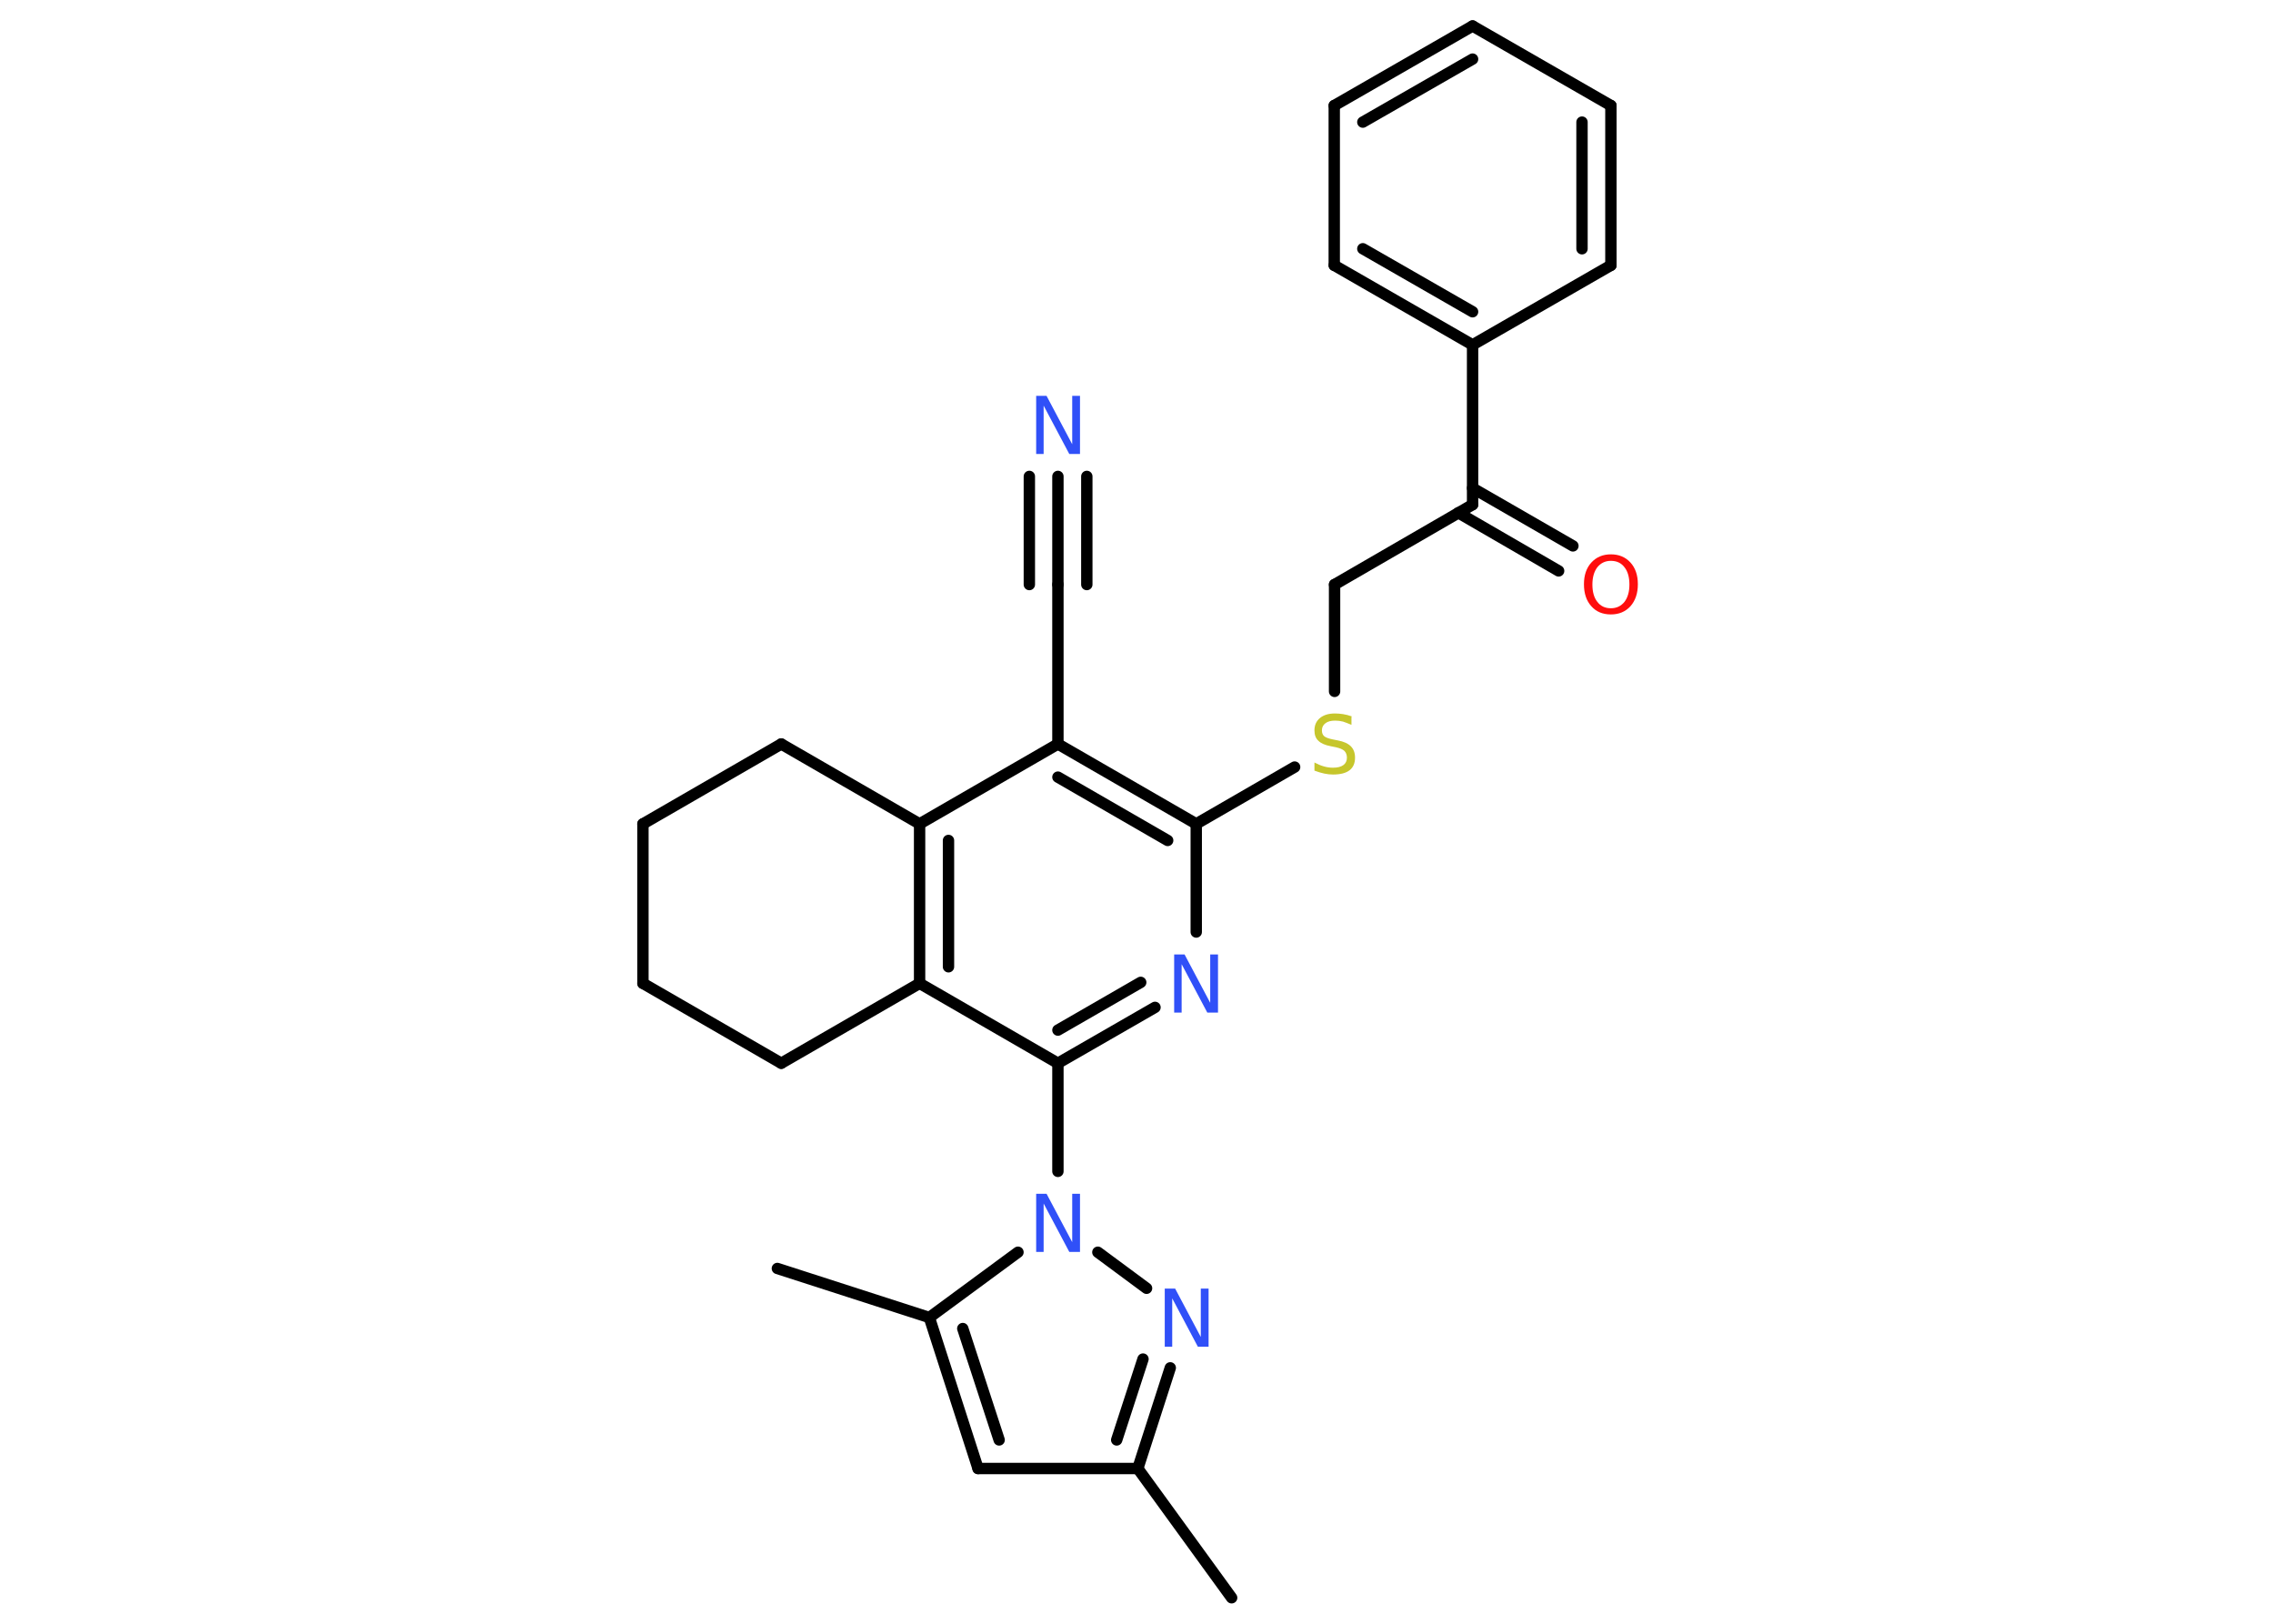 <?xml version='1.0' encoding='UTF-8'?>
<!DOCTYPE svg PUBLIC "-//W3C//DTD SVG 1.1//EN" "http://www.w3.org/Graphics/SVG/1.1/DTD/svg11.dtd">
<svg version='1.2' xmlns='http://www.w3.org/2000/svg' xmlns:xlink='http://www.w3.org/1999/xlink' width='70.0mm' height='50.0mm' viewBox='0 0 70.0 50.0'>
  <desc>Generated by the Chemistry Development Kit (http://github.com/cdk)</desc>
  <g stroke-linecap='round' stroke-linejoin='round' stroke='#000000' stroke-width='.35' fill='#3050F8'>
    <rect x='.0' y='.0' width='70.0' height='50.0' fill='#FFFFFF' stroke='none'/>
    <g id='mol1' class='mol'>
      <line id='mol1bnd1' class='bond' x1='37.93' y1='49.2' x2='35.04' y2='45.22'/>
      <line id='mol1bnd2' class='bond' x1='35.04' y1='45.22' x2='30.12' y2='45.22'/>
      <g id='mol1bnd3' class='bond'>
        <line x1='28.62' y1='40.57' x2='30.12' y2='45.22'/>
        <line x1='29.65' y1='40.91' x2='30.77' y2='44.34'/>
      </g>
      <line id='mol1bnd4' class='bond' x1='28.62' y1='40.57' x2='23.94' y2='39.06'/>
      <line id='mol1bnd5' class='bond' x1='28.62' y1='40.57' x2='31.35' y2='38.56'/>
      <line id='mol1bnd6' class='bond' x1='32.58' y1='36.07' x2='32.58' y2='32.74'/>
      <g id='mol1bnd7' class='bond'>
        <line x1='32.58' y1='32.74' x2='35.57' y2='31.02'/>
        <line x1='32.58' y1='31.72' x2='35.13' y2='30.25'/>
      </g>
      <line id='mol1bnd8' class='bond' x1='36.84' y1='28.7' x2='36.84' y2='25.37'/>
      <line id='mol1bnd9' class='bond' x1='36.84' y1='25.37' x2='39.87' y2='23.62'/>
      <line id='mol1bnd10' class='bond' x1='41.1' y1='21.29' x2='41.1' y2='18.0'/>
      <line id='mol1bnd11' class='bond' x1='41.1' y1='18.0' x2='45.35' y2='15.54'/>
      <g id='mol1bnd12' class='bond'>
        <line x1='45.35' y1='15.03' x2='48.44' y2='16.81'/>
        <line x1='44.91' y1='15.79' x2='48.0' y2='17.58'/>
      </g>
      <line id='mol1bnd13' class='bond' x1='45.35' y1='15.54' x2='45.35' y2='10.62'/>
      <g id='mol1bnd14' class='bond'>
        <line x1='41.09' y1='8.17' x2='45.35' y2='10.62'/>
        <line x1='41.97' y1='7.66' x2='45.35' y2='9.6'/>
      </g>
      <line id='mol1bnd15' class='bond' x1='41.09' y1='8.17' x2='41.09' y2='3.25'/>
      <g id='mol1bnd16' class='bond'>
        <line x1='45.35' y1='.8' x2='41.09' y2='3.25'/>
        <line x1='45.35' y1='1.82' x2='41.97' y2='3.76'/>
      </g>
      <line id='mol1bnd17' class='bond' x1='45.35' y1='.8' x2='49.61' y2='3.25'/>
      <g id='mol1bnd18' class='bond'>
        <line x1='49.61' y1='8.17' x2='49.61' y2='3.25'/>
        <line x1='48.72' y1='7.66' x2='48.72' y2='3.76'/>
      </g>
      <line id='mol1bnd19' class='bond' x1='45.35' y1='10.62' x2='49.61' y2='8.17'/>
      <g id='mol1bnd20' class='bond'>
        <line x1='36.84' y1='25.37' x2='32.58' y2='22.91'/>
        <line x1='35.96' y1='25.88' x2='32.58' y2='23.93'/>
      </g>
      <line id='mol1bnd21' class='bond' x1='32.58' y1='22.91' x2='32.58' y2='18.0'/>
      <g id='mol1bnd22' class='bond'>
        <line x1='32.58' y1='18.0' x2='32.58' y2='14.67'/>
        <line x1='31.7' y1='18.0' x2='31.7' y2='14.67'/>
        <line x1='33.47' y1='18.0' x2='33.47' y2='14.67'/>
      </g>
      <line id='mol1bnd23' class='bond' x1='32.58' y1='22.91' x2='28.32' y2='25.37'/>
      <g id='mol1bnd24' class='bond'>
        <line x1='28.32' y1='25.37' x2='28.32' y2='30.28'/>
        <line x1='29.21' y1='25.88' x2='29.21' y2='29.77'/>
      </g>
      <line id='mol1bnd25' class='bond' x1='32.58' y1='32.74' x2='28.32' y2='30.28'/>
      <line id='mol1bnd26' class='bond' x1='28.32' y1='30.28' x2='24.06' y2='32.74'/>
      <line id='mol1bnd27' class='bond' x1='24.06' y1='32.74' x2='19.8' y2='30.28'/>
      <line id='mol1bnd28' class='bond' x1='19.8' y1='30.28' x2='19.8' y2='25.37'/>
      <line id='mol1bnd29' class='bond' x1='19.8' y1='25.37' x2='24.06' y2='22.91'/>
      <line id='mol1bnd30' class='bond' x1='28.32' y1='25.37' x2='24.06' y2='22.91'/>
      <line id='mol1bnd31' class='bond' x1='33.81' y1='38.56' x2='35.31' y2='39.67'/>
      <g id='mol1bnd32' class='bond'>
        <line x1='35.04' y1='45.22' x2='36.04' y2='42.12'/>
        <line x1='34.39' y1='44.34' x2='35.2' y2='41.85'/>
      </g>
      <path id='mol1atm6' class='atom' d='M31.91 36.76h.32l.79 1.49v-1.49h.24v1.79h-.33l-.79 -1.49v1.49h-.23v-1.79z' stroke='none'/>
      <path id='mol1atm8' class='atom' d='M36.16 29.39h.32l.79 1.49v-1.49h.24v1.79h-.33l-.79 -1.49v1.49h-.23v-1.79z' stroke='none'/>
      <path id='mol1atm10' class='atom' d='M41.62 22.08v.24q-.14 -.06 -.26 -.1q-.12 -.03 -.24 -.03q-.2 .0 -.3 .08q-.11 .08 -.11 .22q.0 .12 .07 .18q.07 .06 .27 .1l.15 .03q.27 .05 .4 .18q.13 .13 .13 .35q.0 .26 -.17 .39q-.17 .13 -.51 .13q-.13 .0 -.27 -.03q-.14 -.03 -.3 -.09v-.25q.15 .08 .29 .12q.14 .04 .28 .04q.21 .0 .32 -.08q.11 -.08 .11 -.23q.0 -.13 -.08 -.21q-.08 -.07 -.26 -.11l-.15 -.03q-.27 -.05 -.39 -.17q-.12 -.11 -.12 -.32q.0 -.24 .17 -.38q.17 -.14 .46 -.14q.12 .0 .25 .02q.13 .02 .27 .07z' stroke='none' fill='#C6C62C'/>
      <path id='mol1atm13' class='atom' d='M49.61 17.27q-.26 .0 -.42 .2q-.15 .2 -.15 .53q.0 .34 .15 .53q.15 .2 .42 .2q.26 .0 .42 -.2q.15 -.2 .15 -.53q.0 -.34 -.15 -.53q-.15 -.2 -.42 -.2zM49.61 17.07q.37 .0 .6 .25q.23 .25 .23 .67q.0 .42 -.23 .68q-.23 .25 -.6 .25q-.38 .0 -.6 -.25q-.23 -.25 -.23 -.68q.0 -.42 .23 -.67q.23 -.25 .6 -.25z' stroke='none' fill='#FF0D0D'/>
      <path id='mol1atm22' class='atom' d='M31.91 12.19h.32l.79 1.49v-1.49h.24v1.79h-.33l-.79 -1.49v1.49h-.23v-1.79z' stroke='none'/>
      <path id='mol1atm29' class='atom' d='M35.87 39.68h.32l.79 1.49v-1.49h.24v1.79h-.33l-.79 -1.49v1.49h-.23v-1.79z' stroke='none'/>
    </g>
  </g>
</svg>

